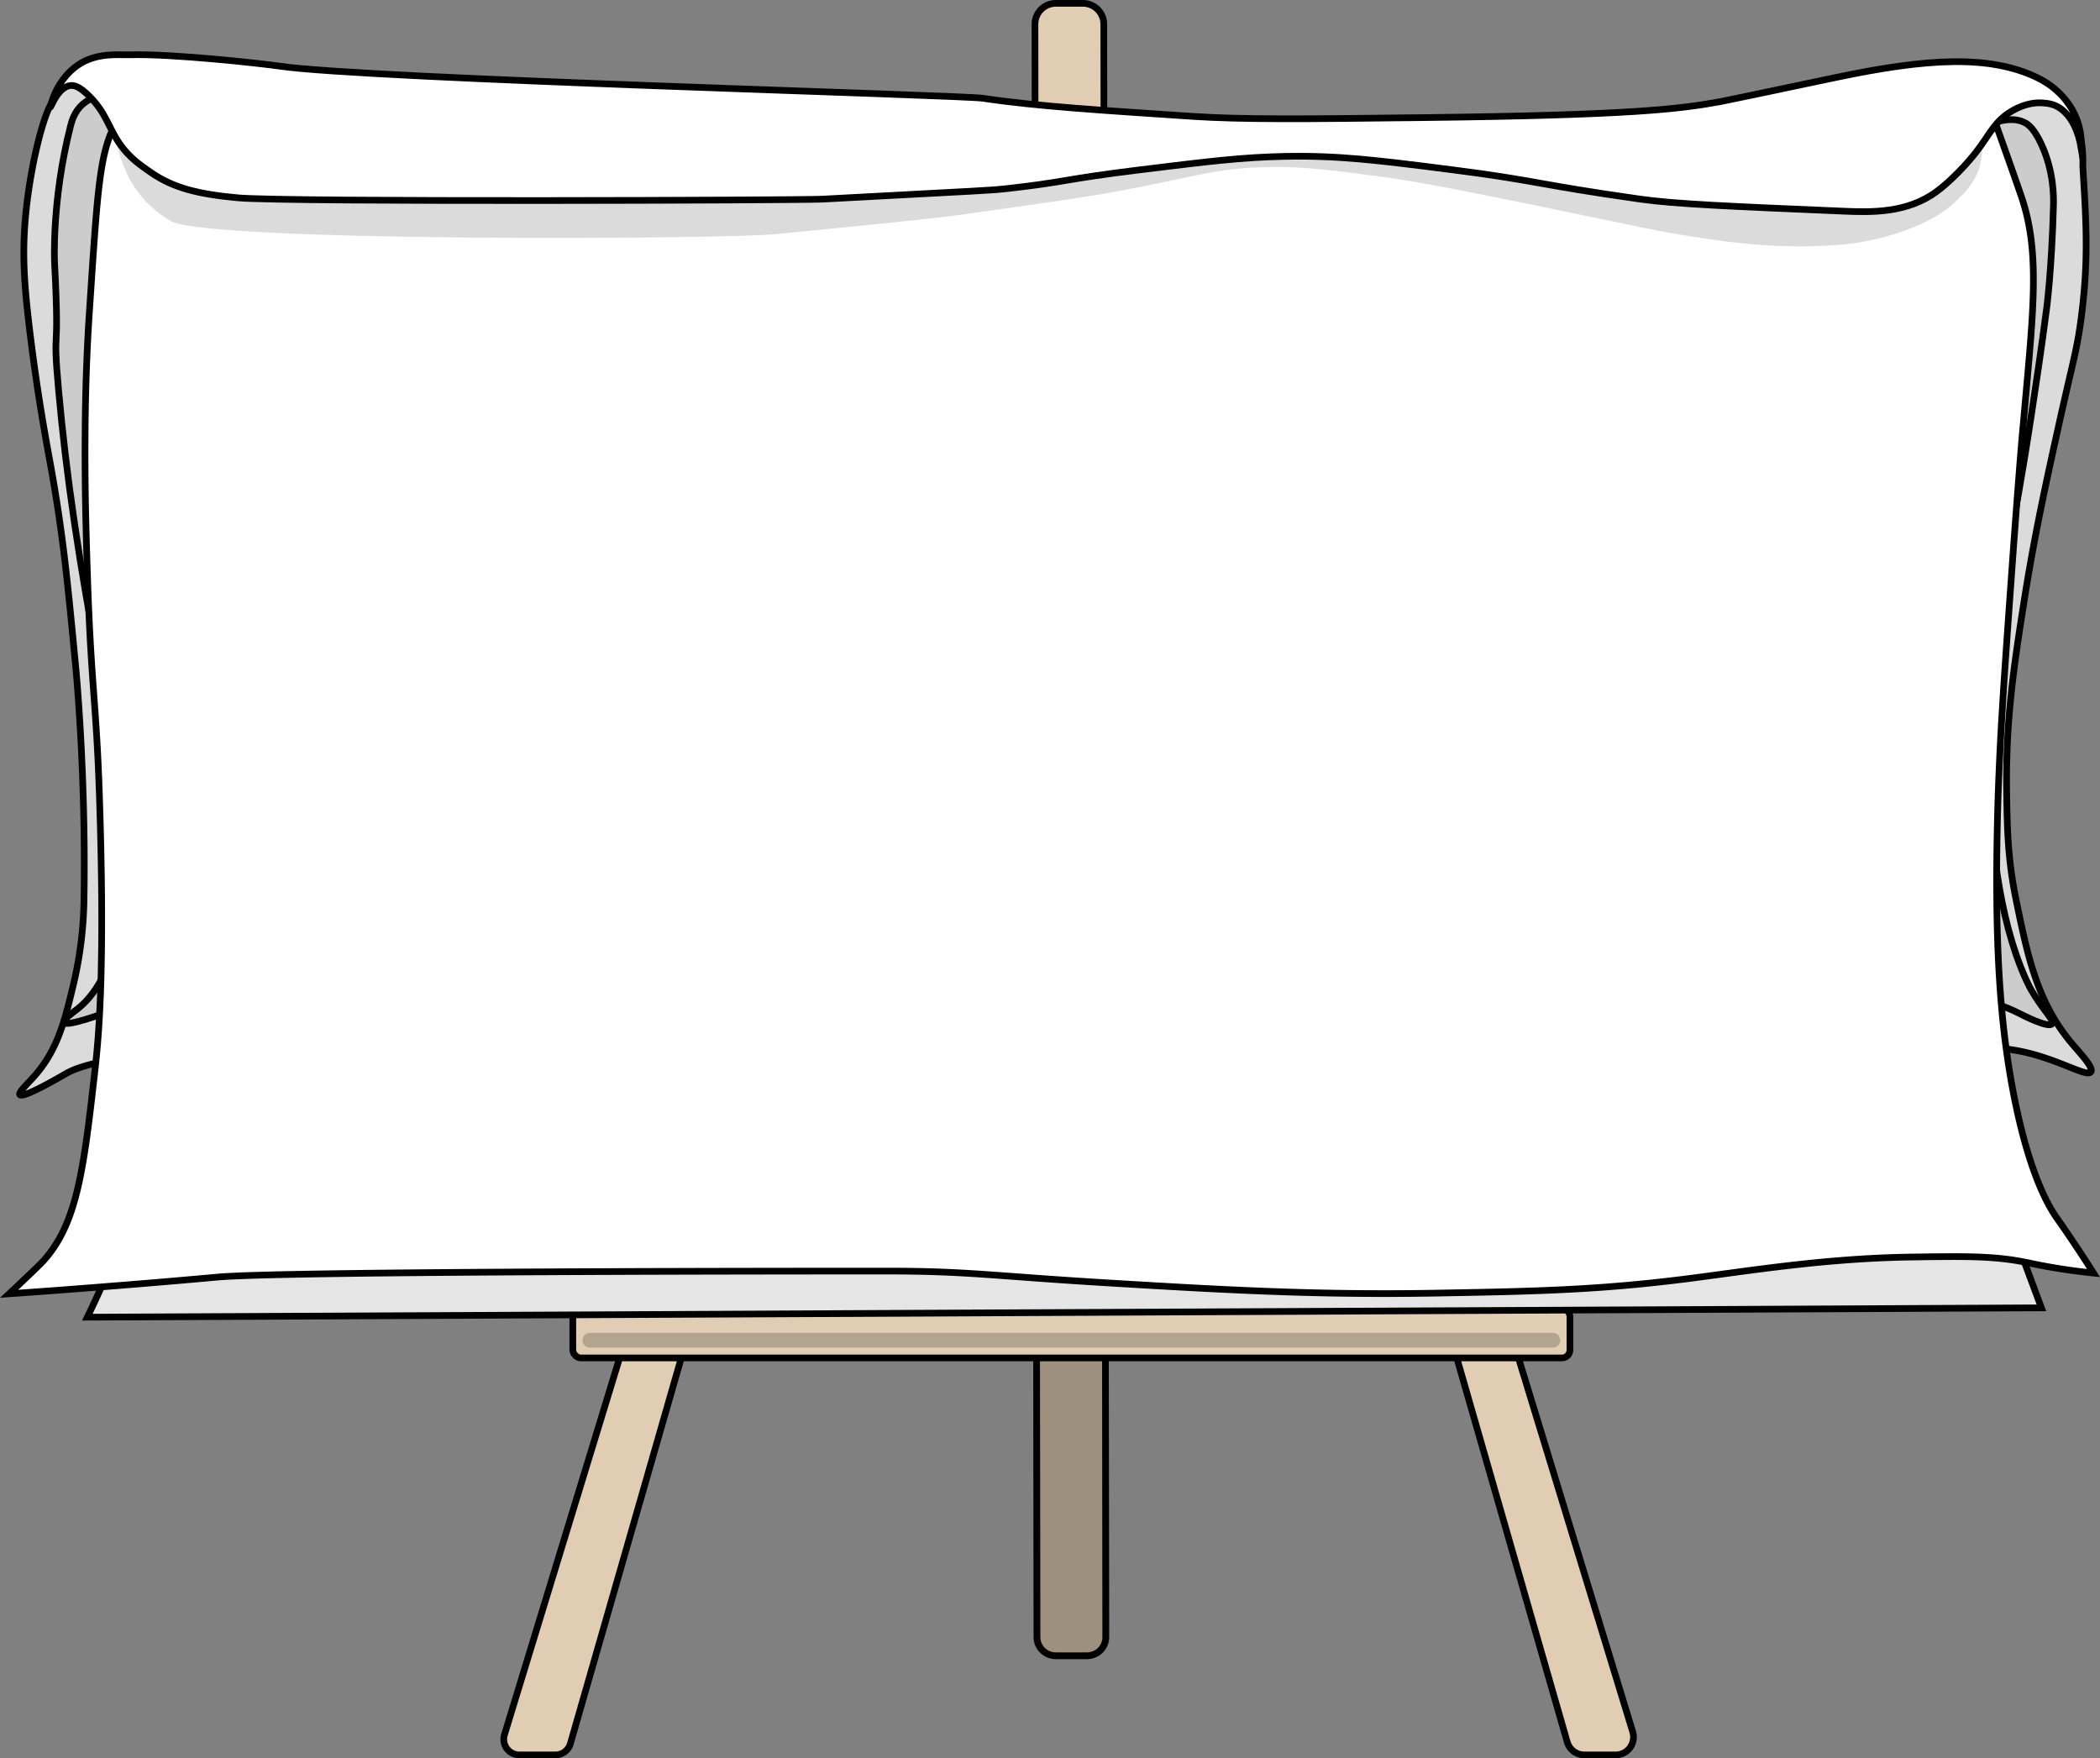 <svg xmlns="http://www.w3.org/2000/svg" viewBox="0 0 3142.17 2631"><rect x="0" y="0" width="3142.17" height="2631" fill="#808080" stroke="none"/><defs><style>.cls-1,.cls-7{fill:#dbdbdb;}.cls-1,.cls-2,.cls-3,.cls-4,.cls-5,.cls-6{stroke:#000;stroke-miterlimit:10;stroke-width:10px;}.cls-2{fill:#ccc;}.cls-3{fill:#fff;}.cls-4{fill:#e0cdb3;}.cls-5{opacity:0.3;}.cls-5,.cls-8{isolation:isolate;}.cls-6{fill:#e5e5e5;}.cls-8{opacity:0.2;}</style></defs><title>Ресурс 1</title><g id="Слой_2" data-name="Слой 2"><g id="Слой_1-2" data-name="Слой 1"><path class="cls-1" d="M103.67,115c-4.83-2.6,0-8-28,42-13.48,24.06-32.24,102.26-38,173-4.42,54.34-1.09,98.14,6,158,11.92,100.66,25.86,174,32,208,18.75,103.74,25.8,177.78,38,306,0,0,15.16,159.3,12,344a583.15,583.15,0,0,1-16,128c-12.81,53.33-23.17,96.46-58,136-10.84,12.31-24.39,24.65-22,28,4.47,6.28,59.66-26.15,70-32,131.6-74.48,1116.84-52,1116.84-52,394.56,33.29,1252.31,0,1344-4,0,0,99.9-4.38,382,14,57.57,3.75,82.55,8.25,108,16,42.77,13,72.92,31,78,24,4.63-6.35-15.78-27.57-28-42-52.5-62-66.89-132.35-84-216-12.28-60-13.18-105-14-160-1.6-107.51,10.55-187.47,26-286,15.53-99.09,34.19-183.46,52-264,21.8-98.59,27.46-112.32,34-164,10.55-83.39,7.2-137.67,2-222-.26-4.17,4.5-55.5-26.5-97.5-9.24-12.52-27.27-13.76-29-16-31.72-41.05-132.72-2.53-154.5,5.5-91.58,33.75-283.72,51.17-668,86-494.51,45.16-793-91.51-1038-80-28.5,1.34-857.93,8.57-990.84-32-12.1-3.69-24-7.87-36-12a69.72,69.72,0,0,0-20-3C144.81,100.9,104.65,115.5,103.67,115Z"/><path class="cls-2" d="M195.67,144c-11.58-2-48.5-8.73-72,12-12.42,11-16.31,25.39-18,32-28.86,113.12-24,206-24,206,8,153-3.63,82.81,6,190,11.38,126.68,30.56,257.23,62,422,22.21,116.39,51.36,254.21,34,354-6.34,36.43-19.51,112.14-68,150-6.42,5-21.94,16-20,20,3.47,7.17,59.81-13.67,72-18,110-39,1019.16-38.13,1074.84-38,491.35,1.18,984.12,52,1474,14,43.4-3.37,211.41-19.45,304,28,4.37,2.24,44.82,23.2,50,16,3.77-5.24-14.36-21-32-52,0,0-10.59-18.74-22-52-68.29-199.16-30-498-30-498,13.31-103.84,21.33-101.34,54-316,5.58-36.68,13.56-89,22-154,0,0,7.44-57.23,10-152,.33-12,1-50.81-18-92-11-23.79-19.85-29.72-24-32-30.34-16.7-76,13.18-84,18-82.17,49.29-799.75,217.44-1390,36C1349.78,174.5,408.75,181.06,195.67,144Z"/><path class="cls-3" d="M1863.51,191"/><path class="cls-4" d="M1709.58,191,2443,2591.5a26.7,26.7,0,0,1-25.53,34.5h-46.83a26.7,26.7,0,0,1-25.66-19.32L1650.58,191Z"/><path class="cls-4" d="M1548.58,36.25l3,2413.23a28.25,28.25,0,0,0,28.25,28.25h46.5a28.25,28.25,0,0,0,28.25-28.25h0l-3-2413.23A31.25,31.25,0,0,0,1620.33,5h-40.5A31.25,31.25,0,0,0,1548.58,36.25Z"/><path class="cls-5" d="M1548.58,312.41l3,2139.59c0,13.94,12.65,25.23,28.25,25.23h46.5c15.6,0,28.25-11.3,28.25-25.23l-3-2139.59c0-15.42-14-27.91-31.25-27.91h-40.5C1562.58,284.5,1548.58,297,1548.58,312.41Z"/><path class="cls-4" d="M1489.58,191,754.81,2595.8a23.37,23.37,0,0,0,22.35,30.2H831a23.37,23.37,0,0,0,22.46-16.91L1548.58,191Z"/><rect class="cls-4" x="857.08" y="1958" width="1492" height="74" rx="12" ry="12"/><path class="cls-6" d="M3054.51,1957,130.67,1971s93-191.59,93-246c0-387.34-54-1534-54-1534H2970.51V1731.36Z"/><path class="cls-3" d="M169.67,191c-21.71,45.14-24.47,105.1-36,277-11,163.66-5,323-3,387,5.39,170.07,13.27,192.6,18,333,8.51,252.47-.34,357.52-6,408-17.45,155.67-27.21,234.66-78,291-7.24,8-51,49-51,49s154.79-10.66,312-25c98.41-9,886.72-9,1000.84-9,122.9,0,157.76,7.35,336,18,161.83,9.67,305.19,18.24,486,15,143.59-2.57,239.05-4.28,372-21,92.42-11.62,207.61-31.08,339-33,84.51-1.23,126.77-1.85,177,9a892.76,892.76,0,0,0,96,15s-25.95-41.37-54-81c-9.79-13.83-41.35-60.7-66-189-19.9-103.57-27.88-221.62-24-399,2.45-111.87,8.66-200.1,21-372,13.73-191.34,18-231,18-231,14.61-165.71,26.06-253.74-3-339-11.63-34.13-48-136-36-102h0Z"/><path class="cls-7" d="M179.17,162.5c-16.8,26.16.66,76.81,12,100,19.76,40.6,51.46,60.52,63.72,68,52.82,32.21,826.56,27.59,904,20,156.9-15.38,235.35-23.06,284.77-30,120.1-16.86,180.15-25.29,227-34,116.5-21.65,140.6-32.85,211.09-36,59.8-2.67,101.6,2.88,185.2,14,36.74,4.89,79,11.48,274.81,52,115.72,24,138.14,29.34,193.16,38,58.26,9.17,130.11,18.38,215.07,12,13.61-1,65.38-5.33,121.47-30,18.69-8.22,37.57-18.57,55.76-36,10.76-10.31,26.26-25.17,33.85-48,9-27.08,4.44-58-4-72-34.53-57.18-213,40.66-462,48-118.78,3.5-110.82-17.8-328.58-26-106.79-4-149.87-.45-294.72,2-379,6.42-568.46,9.62-675.07-12C1055.8,163.93,209.07,115.89,179.17,162.5Z"/><path class="cls-3" d="M75.67,160c.76.41,11.07-30.15,30-32,5.45-.53,13.17,1.16,28,16,26.08,26.1,28.21,46.87,46,72,14.23,20.09,30,30.93,46,42,33.89,23.37,70.62,32.46,130,38,71,6.63,844.51,3.65,874.84,2,252-13.67,247.4-12.59,278-16,86.45-9.64,81.08-13.63,198-28,101.82-12.51,152.73-18.76,216-20,79.33-1.55,137.3,5.61,250,20,127.56,16.28,126,21.92,282,44,51.91,7.34,135.94,10.9,304,18,41.16,1.74,95.69,3.33,140-30,31.88-24,58-58,58-58,21.74-28.31,28-46.79,54-62,21.61-12.67,38.85-12.53,46-12,6.47.48,16.43,1.34,26,8,18.67,13,27.5,36.5,31.5,59.5,3-49-28-87-65-105-72.08-35.06-166-29.25-302.5-.5-109.66,23.09-164.49,34.63-172,36-61.66,11.21-132.27,20.29-446,24-179.5,2.12-270.79,3.08-346-2-123.63-8.35-230.26-14.61-312-27-31.07-4.71-923.71-29-1051.84-48-27-4-163-19-225-17-15.83.51-49.3-4.17-78,16C83.69,120.5,74.83,159.5,75.67,160Z"/><path class="cls-8" d="M882.58,1994.5h1441a11,11,0,0,1,11,11h0a11,11,0,0,1-11,11h-1441a11,11,0,0,1-11-11h0A11,11,0,0,1,882.58,1994.5Z"/></g></g></svg>